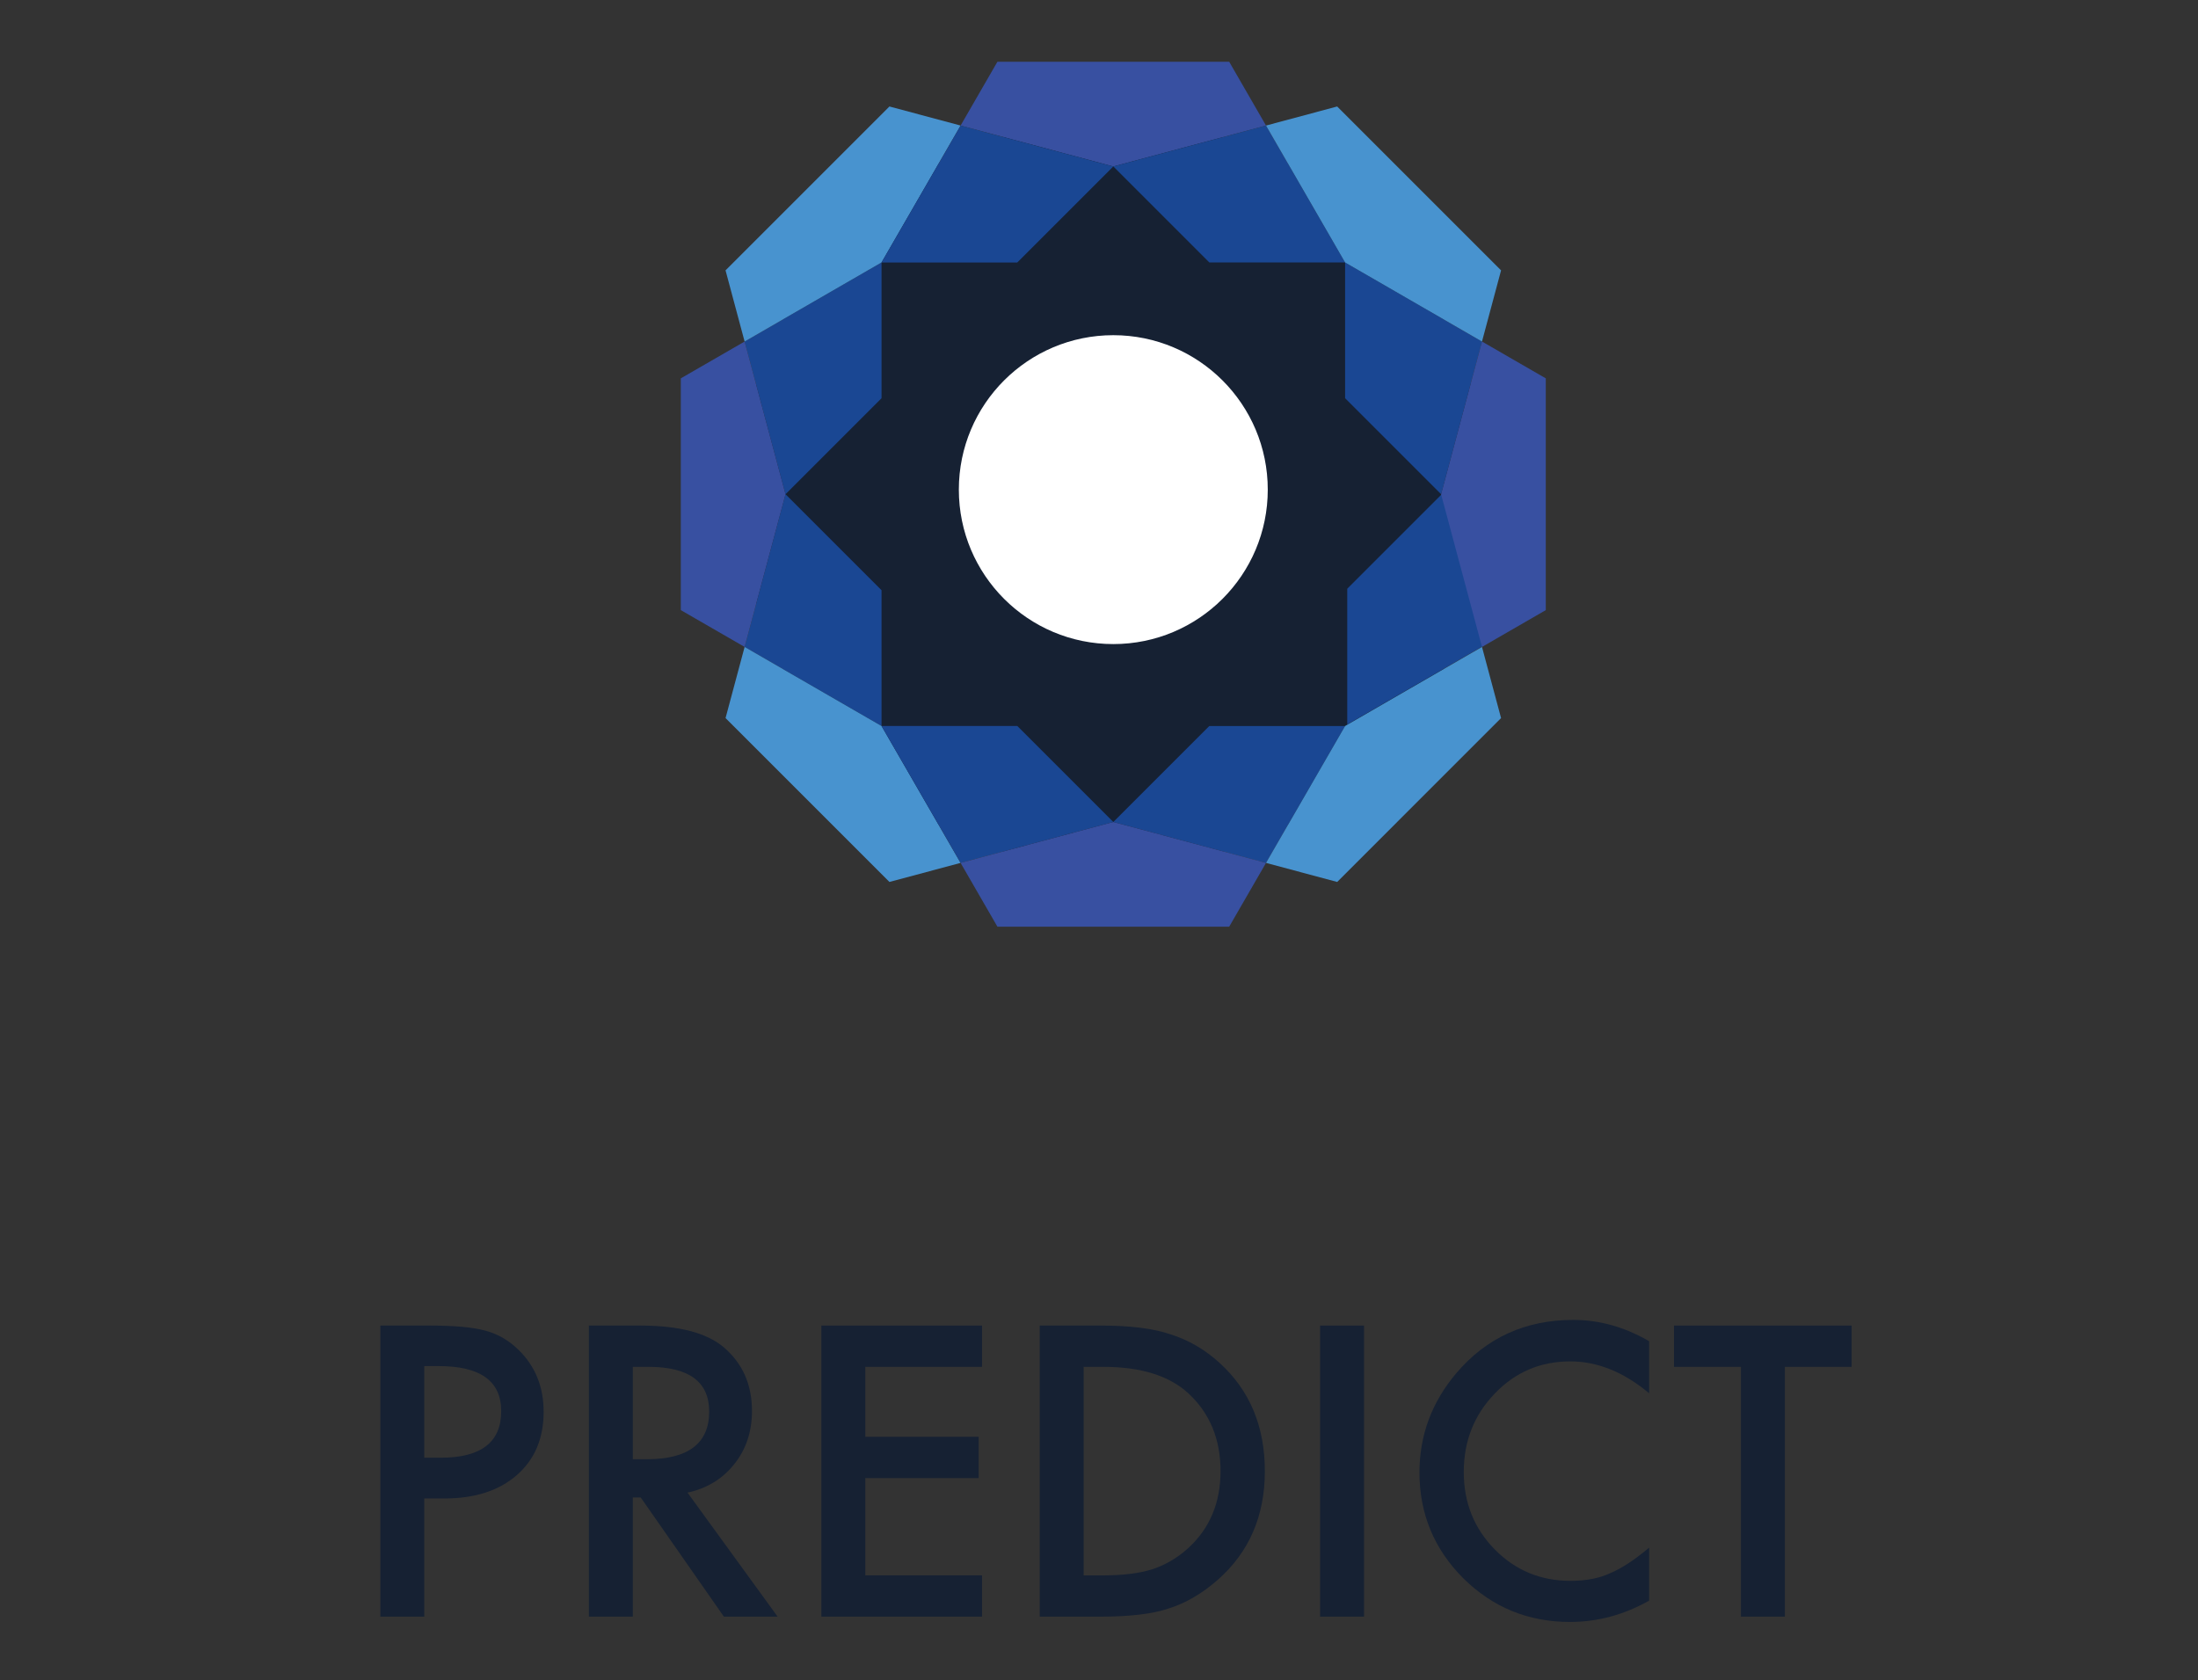 <?xml version="1.0" encoding="UTF-8" standalone="no"?>
<!DOCTYPE svg PUBLIC "-//W3C//DTD SVG 1.1//EN" "http://www.w3.org/Graphics/SVG/1.1/DTD/svg11.dtd">
<svg width="100%" height="100%" viewBox="0 0 1423 1088" version="1.1" xmlns="http://www.w3.org/2000/svg" xmlns:xlink="http://www.w3.org/1999/xlink" xml:space="preserve" xmlns:serif="http://www.serif.com/" style="fill-rule:evenodd;clip-rule:evenodd;stroke-linejoin:round;stroke-miterlimit:2;">
    <rect x="0" y="0" width="1423" height="1088" fill="#333333" stroke="none"/>
    <g id="Layer-1" serif:id="Layer 1">
        <g transform="matrix(1,0,0,1,274.683,961.161)">
            <path d="M0,-17.334L10.62,-17.334C36.743,-17.334 49.805,-27.384 49.805,-47.485C49.805,-66.935 36.335,-76.66 9.399,-76.66L0,-76.66L0,-17.334ZM0,9.033L0,85.571L-28.442,85.571L-28.442,-102.905L3.784,-102.905C19.571,-102.905 31.494,-101.807 39.551,-99.609C47.688,-97.412 54.85,-93.262 61.035,-87.158C71.857,-76.578 77.271,-63.232 77.271,-47.119C77.271,-29.865 71.491,-16.193 59.937,-6.104C48.38,3.988 32.795,9.033 13.184,9.033L0,9.033Z" style="fill:rgb(22,33,51);fill-rule:nonzero;"/>
        </g>
        <g transform="matrix(1,0,0,1,409.693,960.185)">
            <path d="M0,-15.381L9.033,-15.381C35.969,-15.381 49.438,-25.675 49.438,-46.265C49.438,-65.552 36.335,-75.195 10.132,-75.195L0,-75.195L0,-15.381ZM35.4,6.225L93.75,86.548L58.96,86.548L5.127,9.399L0,9.399L0,86.548L-28.442,86.548L-28.442,-101.929L4.883,-101.929C29.785,-101.929 47.77,-97.248 58.838,-87.891C71.045,-77.473 77.148,-63.721 77.148,-46.631C77.148,-33.283 73.322,-21.809 65.674,-12.207C58.023,-2.604 47.932,3.54 35.4,6.225" style="fill:rgb(22,33,51);fill-rule:nonzero;"/>
        </g>
        <g transform="matrix(1,0,0,1,635.767,1020)">
            <path d="M0,-135.01L-75.562,-135.01L-75.562,-89.722L-2.197,-89.722L-2.197,-62.989L-75.562,-62.989L-75.562,0L0,0L0,26.733L-104.004,26.733L-104.004,-161.743L0,-161.743L0,-135.01Z" style="fill:rgb(22,33,51);fill-rule:nonzero;"/>
        </g>
        <g transform="matrix(1,0,0,1,701.563,884.989)">
            <path d="M0,135.01L12.817,135.01C25.593,135.01 36.213,133.667 44.678,130.982C53.141,128.134 60.791,123.617 67.627,117.432C81.623,104.656 88.623,88.013 88.623,67.505C88.623,46.835 81.705,30.072 67.871,17.212C55.42,5.738 37.067,0 12.817,0L0,0L0,135.01ZM-28.442,161.743L-28.442,-26.733L11.108,-26.733C30.069,-26.733 45.044,-24.86 56.03,-21.118C67.829,-17.456 78.531,-11.23 88.134,-2.441C107.583,15.301 117.31,38.616 117.31,67.505C117.31,96.478 107.177,119.915 86.914,137.818C76.74,146.771 66.08,152.996 54.932,156.494C44.514,159.994 29.743,161.743 10.62,161.743L-28.442,161.743Z" style="fill:rgb(22,33,51);fill-rule:nonzero;"/>
        </g>
        <g transform="matrix(-1,0,0,1,1737.72,816.987)">
            <rect x="854.639" y="41.268" width="28.443" height="188.477" style="fill:rgb(22,33,51);"/>
        </g>
        <g transform="matrix(1,0,0,1,1067.65,1036.36)">
            <path d="M0,-167.969L0,-134.278C-16.439,-148.03 -33.447,-154.907 -51.025,-154.907C-70.395,-154.907 -86.713,-147.949 -99.977,-134.033C-113.324,-120.198 -119.996,-103.272 -119.996,-83.252C-119.996,-63.477 -113.324,-46.793 -99.977,-33.203C-86.631,-19.612 -70.273,-12.818 -50.904,-12.818C-40.895,-12.818 -32.391,-14.445 -25.391,-17.7C-21.484,-19.327 -17.437,-21.525 -13.244,-24.292C-9.055,-27.058 -4.639,-30.396 0,-34.302L0,0C-16.277,9.197 -33.367,13.794 -51.27,13.794C-78.207,13.794 -101.197,4.394 -120.24,-14.405C-139.203,-33.365 -148.682,-56.233 -148.682,-83.008C-148.682,-107.014 -140.748,-128.418 -124.879,-147.217C-105.348,-170.246 -80.078,-181.763 -49.072,-181.763C-32.146,-181.763 -15.789,-177.164 0,-167.969" style="fill:rgb(22,33,51);fill-rule:nonzero;"/>
        </g>
        <g transform="matrix(1,0,0,1,1155.54,1020)">
            <path d="M0,-135.01L0,26.733L-28.443,26.733L-28.443,-135.01L-71.777,-135.01L-71.777,-161.743L43.213,-161.743L43.213,-135.01L0,-135.01Z" style="fill:rgb(22,33,51);fill-rule:nonzero;"/>
        </g>
    </g>
    <g transform="matrix(0,1,1,0,720.761,77.911)">
        <path d="M242.089,-242.089C375.791,-242.089 484.178,-133.702 484.178,0C484.178,133.702 375.791,242.089 242.089,242.089C108.387,242.089 0,133.702 0,0C0,-133.702 108.387,-242.089 242.089,-242.089" style="fill:rgb(22,33,51);fill-rule:nonzero;"/>
    </g>
    <g transform="matrix(-0.866,-0.5,-0.5,0.866,525.528,307.892)">
        <path d="M-120.216,117.838L-17.863,117.838L8.643,18.972L-76.26,41.716L-120.216,117.838Z" style="fill:rgb(26,71,147);fill-rule:nonzero;"/>
    </g>
    <g transform="matrix(0,1,1,0,601.416,289.292)">
        <path d="M-119.346,-30.709L-31.444,-30.709L30.709,-92.861L-68.163,-119.346L-119.346,-30.709Z" style="fill:rgb(26,71,147);fill-rule:nonzero;"/>
    </g>
    <g transform="matrix(1,0,0,1,508.556,320)">
        <path d="M0,0L-26.484,98.87L-67.794,75.027L-67.794,-75.027L-26.484,-98.87L0,0Z" style="fill:rgb(56,80,161);fill-rule:nonzero;"/>
    </g>
    <g transform="matrix(1,0,0,1,570.708,120.128)">
        <path d="M0,49.818L-88.637,101.001L-100.986,54.92L5.117,-51.183L51.183,-38.834L0,49.818Z" style="fill:rgb(72,147,207);fill-rule:nonzero;"/>
    </g>
    <g transform="matrix(1,0,0,1,482.071,571.039)">
        <path d="M0,-152.169L88.637,-100.986L139.82,-12.349L93.753,0L-12.349,-106.103L0,-152.169Z" style="fill:rgb(72,147,207);fill-rule:nonzero;"/>
    </g>
    <g transform="matrix(0.707,-0.707,-0.707,-0.707,876.091,416.281)">
        <path d="M22.084,27.567L109.98,27.567L58.797,-61.072L-40.071,-34.588L22.084,27.567Z" style="fill:rgb(26,71,147);fill-rule:nonzero;"/>
    </g>
    <g transform="matrix(0.707,-0.707,-0.707,-0.707,755.347,580.034)">
        <path d="M9.364,58.276L97.261,58.276L159.417,-3.881L60.549,-30.363L9.364,58.276Z" style="fill:rgb(26,71,147);fill-rule:nonzero;"/>
    </g>
    <g transform="matrix(-0.707,-0.707,-0.707,0.707,955.575,179.31)">
        <path d="M-83.497,115.469L4.4,115.469L66.556,53.312L-32.312,26.83L-83.497,115.469Z" style="fill:rgb(26,71,147);fill-rule:nonzero;"/>
    </g>
    <g transform="matrix(1,0,0,1,1000.76,244.974)">
        <path d="M0,150.053L-41.31,173.897L-67.794,75.026L-41.31,-23.844L0,-0.001L0,150.053Z" style="fill:rgb(56,80,161);fill-rule:nonzero;"/>
    </g>
    <g transform="matrix(1,0,0,1,795.788,107.779)">
        <path d="M0,-67.794L23.844,-26.484L-75.027,0L-173.897,-26.484L-150.054,-67.794L0,-67.794Z" style="fill:rgb(56,80,161);fill-rule:nonzero;"/>
    </g>
    <g transform="matrix(1,0,0,1,870.815,519.857)">
        <path d="M0,-49.803L88.637,-100.986L100.986,-54.92L-5.117,51.183L-51.183,38.834L0,-49.803Z" style="fill:rgb(72,147,207);fill-rule:nonzero;"/>
    </g>
    <g transform="matrix(0.707,0.707,0.707,-0.707,686.176,492.138)">
        <path d="M-35.109,-3.877L52.787,-3.877L1.604,-92.516L-97.264,-66.032L-35.109,-3.877Z" style="fill:rgb(26,71,147);fill-rule:nonzero;"/>
    </g>
    <g transform="matrix(-0.707,-0.707,-0.707,0.707,836.224,103.37)">
        <path d="M-9.391,84.762L78.527,84.762L27.343,-3.877L-71.535,22.617L-9.391,84.762Z" style="fill:rgb(26,71,147);fill-rule:nonzero;"/>
    </g>
    <g transform="matrix(1,0,0,1,971.801,115.026)">
        <path d="M0,60.022L-12.349,106.103L-100.986,54.92L-152.169,-33.732L-106.103,-46.081L0,60.022Z" style="fill:rgb(72,147,207);fill-rule:nonzero;"/>
    </g>
    <g transform="matrix(-0.707,0.707,0.707,0.707,605.298,191.289)">
        <path d="M-140.695,22.595L-52.778,22.595L9.368,-39.551L-89.51,-66.044L-140.695,22.595Z" style="fill:rgb(26,71,147);fill-rule:nonzero;"/>
    </g>
    <g transform="matrix(1,0,0,1,645.735,532.206)">
        <path d="M0,67.794L-23.844,26.484L75.027,0L173.897,26.484L150.054,67.794L0,67.794Z" style="fill:rgb(56,80,161);fill-rule:nonzero;"/>
    </g>
    <g transform="matrix(0,1,1,0,720.762,217.02)">
        <path d="M100,-100C155.228,-100 200,-55.228 200,0C200,55.228 155.228,100 100,100C44.771,100 0,55.228 0,0C0,-55.228 44.771,-100 100,-100" style="fill:white;fill-rule:nonzero;"/>
    </g>
</svg>

